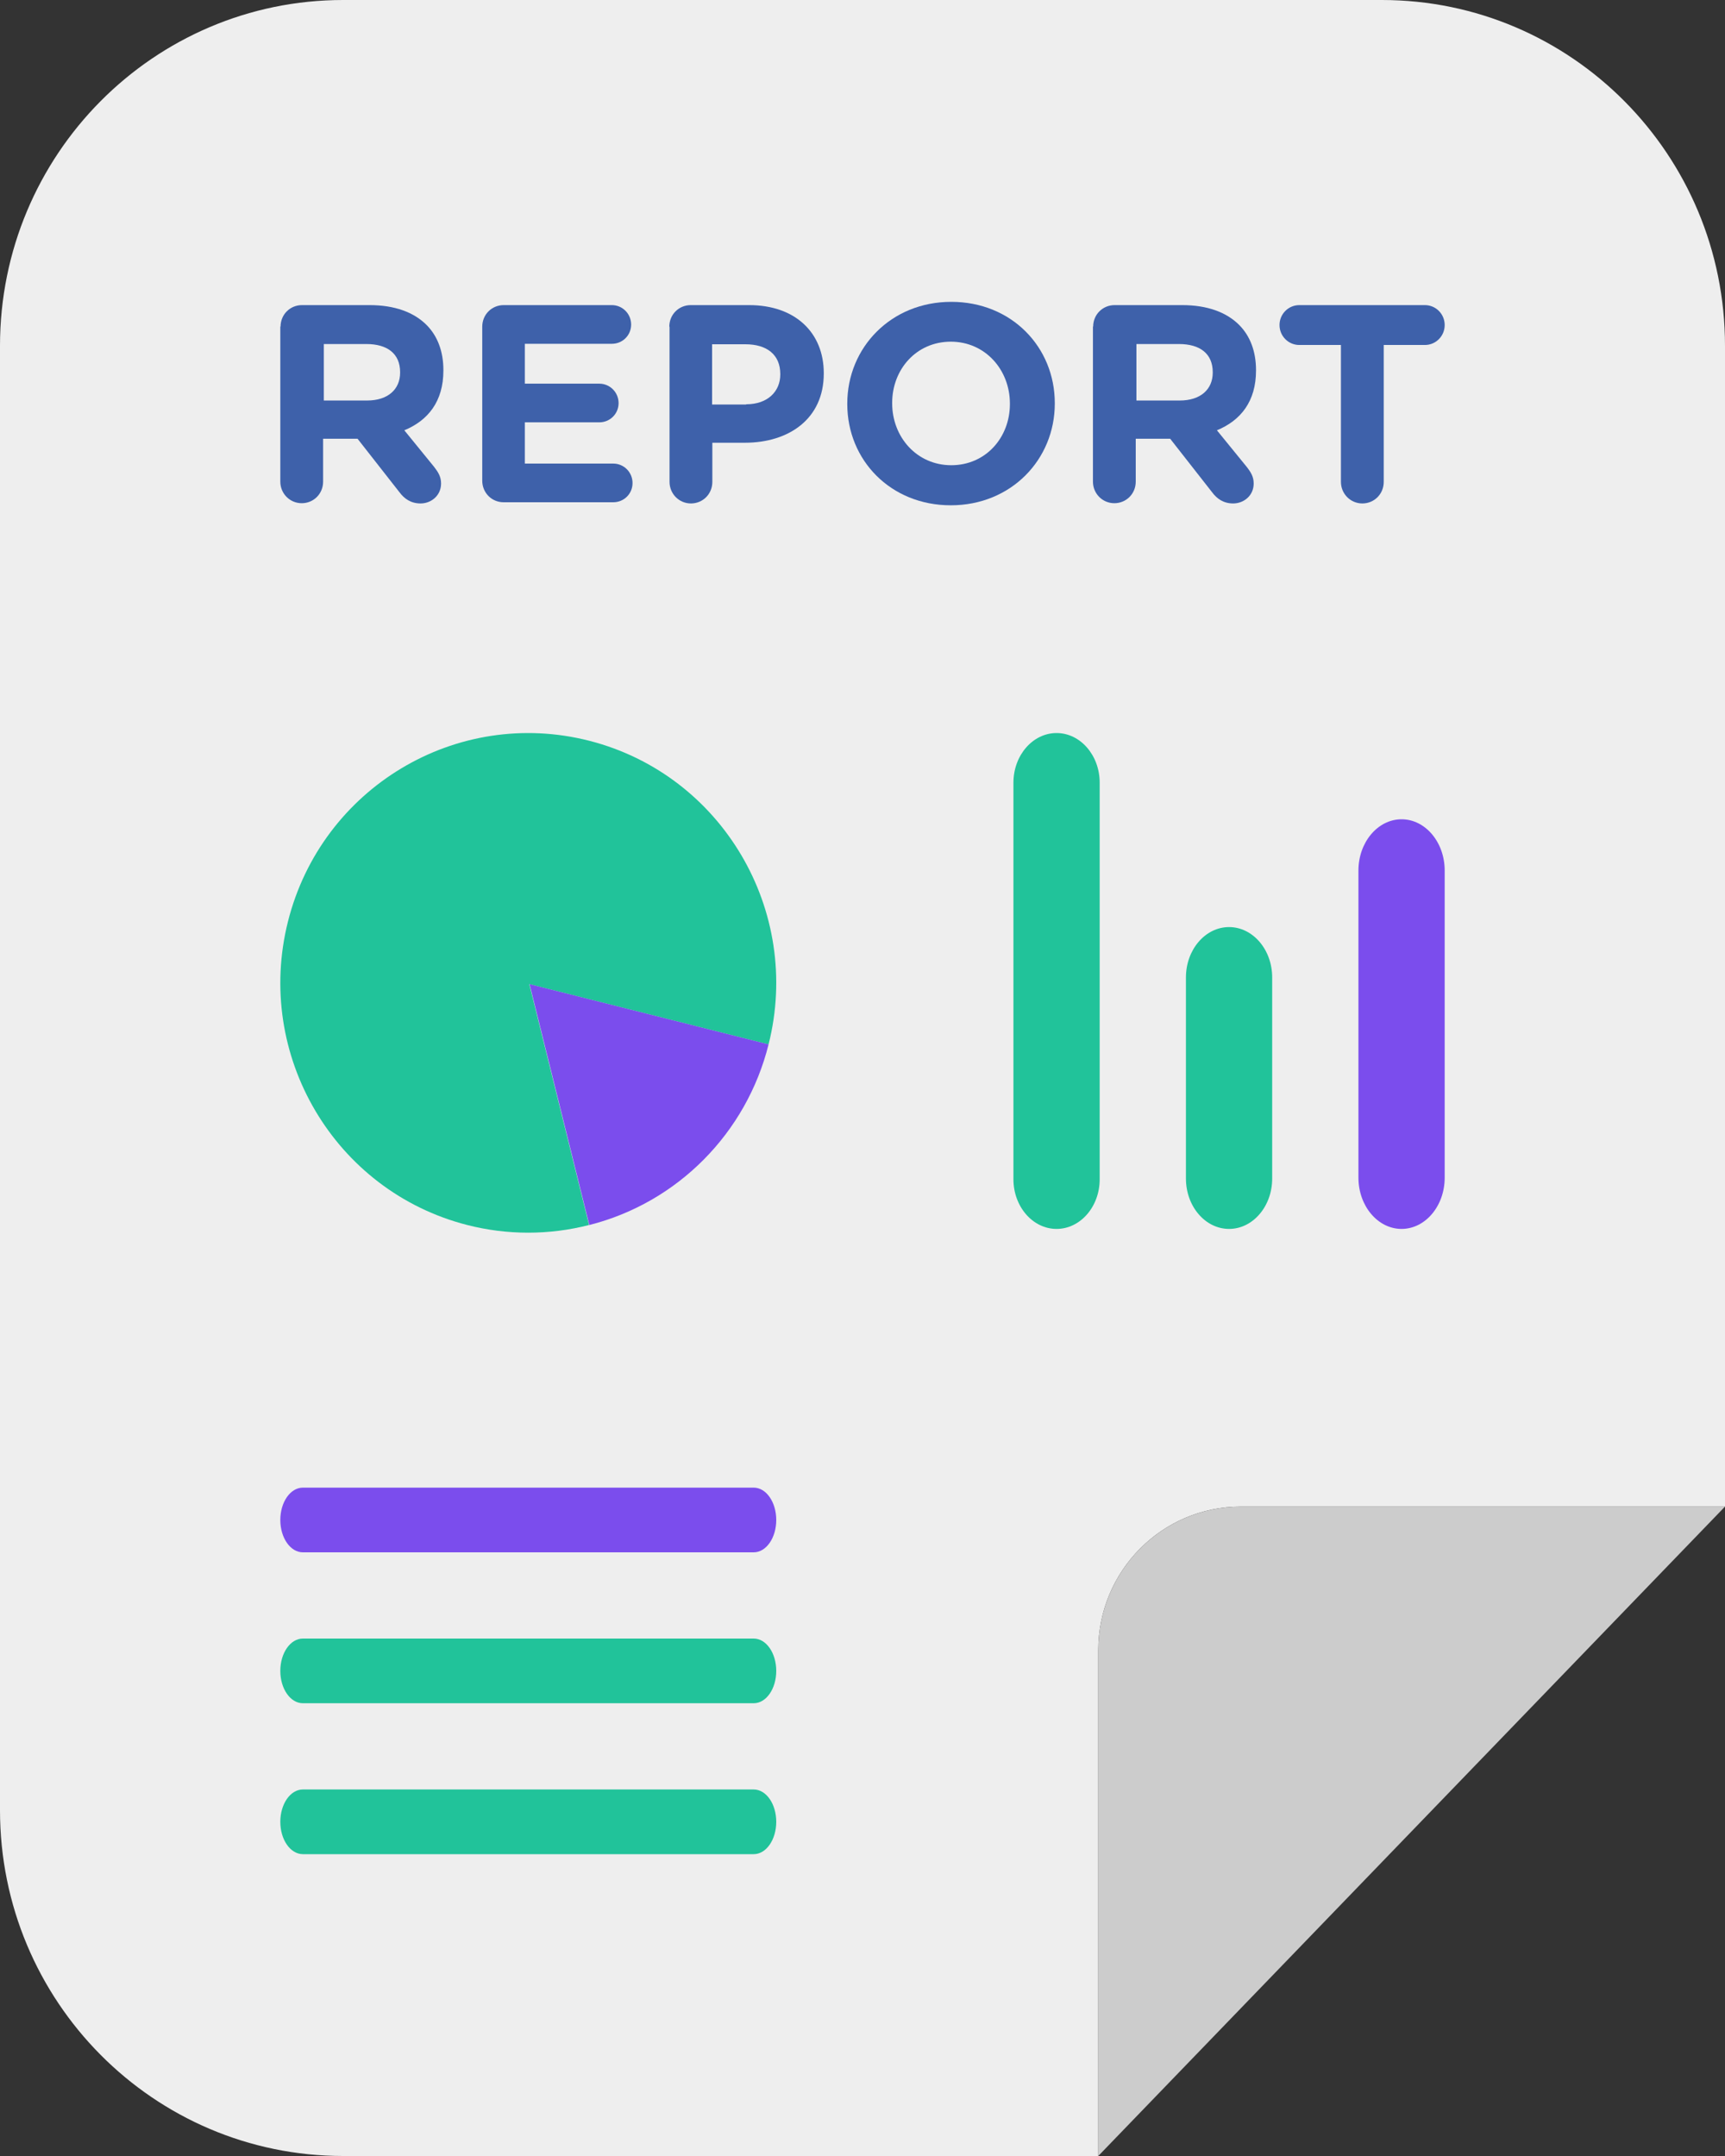 <svg width="80" height="100" viewBox="0 0 80 100" fill="none" xmlns="http://www.w3.org/2000/svg">
<rect x="0" y="0" width="80" height="100" fill="#333333" stroke="none"/>
<path fill-rule="evenodd" clip-rule="evenodd" d="M15.915 0H64.085C72.877 0 80 7.178 80 16.038V69.879H57.547C53.893 69.879 50.934 72.861 50.934 76.543V100H15.915C7.123 100 0 92.822 0 83.962V16.038C0 7.178 7.123 0 15.915 0Z" fill="#EEEEEE"/>
<path fill-rule="evenodd" clip-rule="evenodd" d="M57.547 69.879H80L50.934 100V76.543C50.934 72.861 53.893 69.879 57.547 69.879Z" fill="#CCCCCC"/>
<path d="M13.011 15.153C13.011 14.587 13.453 14.152 14.003 14.152H17.143C18.297 14.152 19.193 14.479 19.786 15.076C20.294 15.588 20.563 16.305 20.563 17.164V17.186C20.563 18.621 19.851 19.502 18.751 19.958L20.132 21.654C20.326 21.904 20.455 22.111 20.455 22.426C20.455 22.992 19.991 23.351 19.506 23.351C19.053 23.351 18.751 23.133 18.524 22.829L16.582 20.35H14.985V22.339C14.985 22.905 14.543 23.34 13.993 23.34C13.442 23.34 13 22.894 13 22.339V15.142L13.011 15.153ZM17.024 18.577C17.995 18.577 18.556 18.055 18.556 17.284V17.262C18.556 16.403 17.963 15.957 16.992 15.957H15.018V18.577H17.035H17.024Z" fill="#3E61AA"/>
<path d="M22.365 22.274V15.153C22.365 14.587 22.808 14.152 23.358 14.152H28.375C28.871 14.152 29.27 14.555 29.27 15.055C29.27 15.555 28.871 15.946 28.375 15.946H24.34V17.795H27.792C28.288 17.795 28.688 18.197 28.688 18.697C28.688 19.197 28.288 19.589 27.792 19.589H24.34V21.502H28.44C28.936 21.502 29.335 21.904 29.335 22.405C29.335 22.905 28.936 23.296 28.44 23.296H23.358C22.797 23.296 22.365 22.85 22.365 22.296V22.274Z" fill="#3E61AA"/>
<path d="M31.04 15.153C31.04 14.587 31.482 14.152 32.033 14.152H34.741C36.899 14.152 38.204 15.446 38.204 17.305V17.327C38.204 19.436 36.575 20.535 34.547 20.535H33.036V22.35C33.036 22.916 32.594 23.351 32.043 23.351C31.493 23.351 31.051 22.905 31.051 22.35V15.153H31.04ZM34.611 18.751C35.604 18.751 36.187 18.153 36.187 17.371V17.349C36.187 16.446 35.561 15.968 34.568 15.968H33.025V18.762H34.6L34.611 18.751Z" fill="#3E61AA"/>
<path d="M39.294 18.741V18.719C39.294 16.12 41.322 14 44.117 14C46.911 14 48.918 16.098 48.918 18.697V18.719C48.918 21.317 46.89 23.437 44.095 23.437C41.301 23.437 39.294 21.339 39.294 18.741ZM46.836 18.741V18.719C46.836 17.153 45.692 15.848 44.095 15.848C42.498 15.848 41.376 17.131 41.376 18.686V18.708C41.376 20.273 42.52 21.578 44.117 21.578C45.714 21.578 46.836 20.295 46.836 18.741Z" fill="#3E61AA"/>
<path d="M50.697 15.153C50.697 14.587 51.14 14.152 51.69 14.152H54.83C55.984 14.152 56.88 14.479 57.473 15.076C57.98 15.588 58.25 16.305 58.25 17.164V17.186C58.25 18.621 57.538 19.502 56.437 19.958L57.818 21.654C58.012 21.904 58.142 22.111 58.142 22.426C58.142 22.992 57.678 23.351 57.192 23.351C56.739 23.351 56.437 23.133 56.211 22.829L54.269 20.35H52.672V22.339C52.672 22.905 52.229 23.34 51.679 23.34C51.129 23.34 50.687 22.894 50.687 22.339V15.142L50.697 15.153ZM54.711 18.577C55.682 18.577 56.243 18.055 56.243 17.284V17.262C56.243 16.403 55.65 15.957 54.678 15.957H52.704V18.577H54.722H54.711Z" fill="#3E61AA"/>
<path d="M62.167 16.001H60.257C59.75 16.001 59.34 15.588 59.34 15.076C59.34 14.565 59.75 14.152 60.257 14.152H66.083C66.59 14.152 67 14.565 67 15.076C67 15.588 66.59 16.001 66.083 16.001H64.173V22.35C64.173 22.916 63.731 23.351 63.181 23.351C62.631 23.351 62.188 22.905 62.188 22.35V16.001H62.167Z" fill="#3E61AA"/>
<path d="M14.046 79H34.955C35.533 79 36 78.33 36 77.5C36 76.67 35.533 76 34.955 76H14.046C13.467 76 13 76.67 13 77.5C13 78.33 13.467 79 14.046 79Z" fill="#21C39A"/>
<path d="M14.046 86H34.955C35.533 86 36 85.33 36 84.5C36 83.67 35.533 83 34.955 83H14.046C13.467 83 13 83.67 13 84.5C13 85.33 13.467 86 14.046 86Z" fill="#21C39A"/>
<path d="M34.955 72H14.046C13.467 72 13 71.33 13 70.5C13 69.67 13.467 69 14.046 69H34.955C35.533 69 36 69.67 36 70.5C36 71.33 35.533 72 34.955 72Z" fill="#7B4DED"/>
<path d="M35.644 48.441C37.206 42.241 33.483 35.933 27.33 34.359C21.178 32.785 14.918 36.537 13.356 42.737C11.794 48.937 15.518 55.245 21.67 56.819C23.521 57.293 25.468 57.293 27.319 56.819L24.548 45.648L35.633 48.441H35.644Z" fill="#21C39A"/>
<path d="M35.644 48.441L24.559 45.648L27.33 56.819C31.417 55.784 34.617 52.56 35.644 48.441Z" fill="#7B4DED"/>
<path d="M63 40.376V54.624C63 55.934 63.897 57 65 57C66.103 57 67 55.934 67 54.624V40.376C67 39.066 66.103 38 65 38C63.897 38 63 39.066 63 40.376Z" fill="#7B4DED"/>
<path d="M55 45.335V54.665C55 55.953 55.897 57 57 57C58.103 57 59 55.953 59 54.665V45.335C59 44.047 58.103 43 57 43C55.897 43 55 44.047 55 45.335Z" fill="#21C39A"/>
<path d="M47 36.302V54.698C47 55.967 47.897 57 49 57C50.103 57 51 55.967 51 54.698V36.302C51 35.033 50.103 34 49 34C47.897 34 47 35.033 47 36.302Z" fill="#21C39A"/>
</svg>
